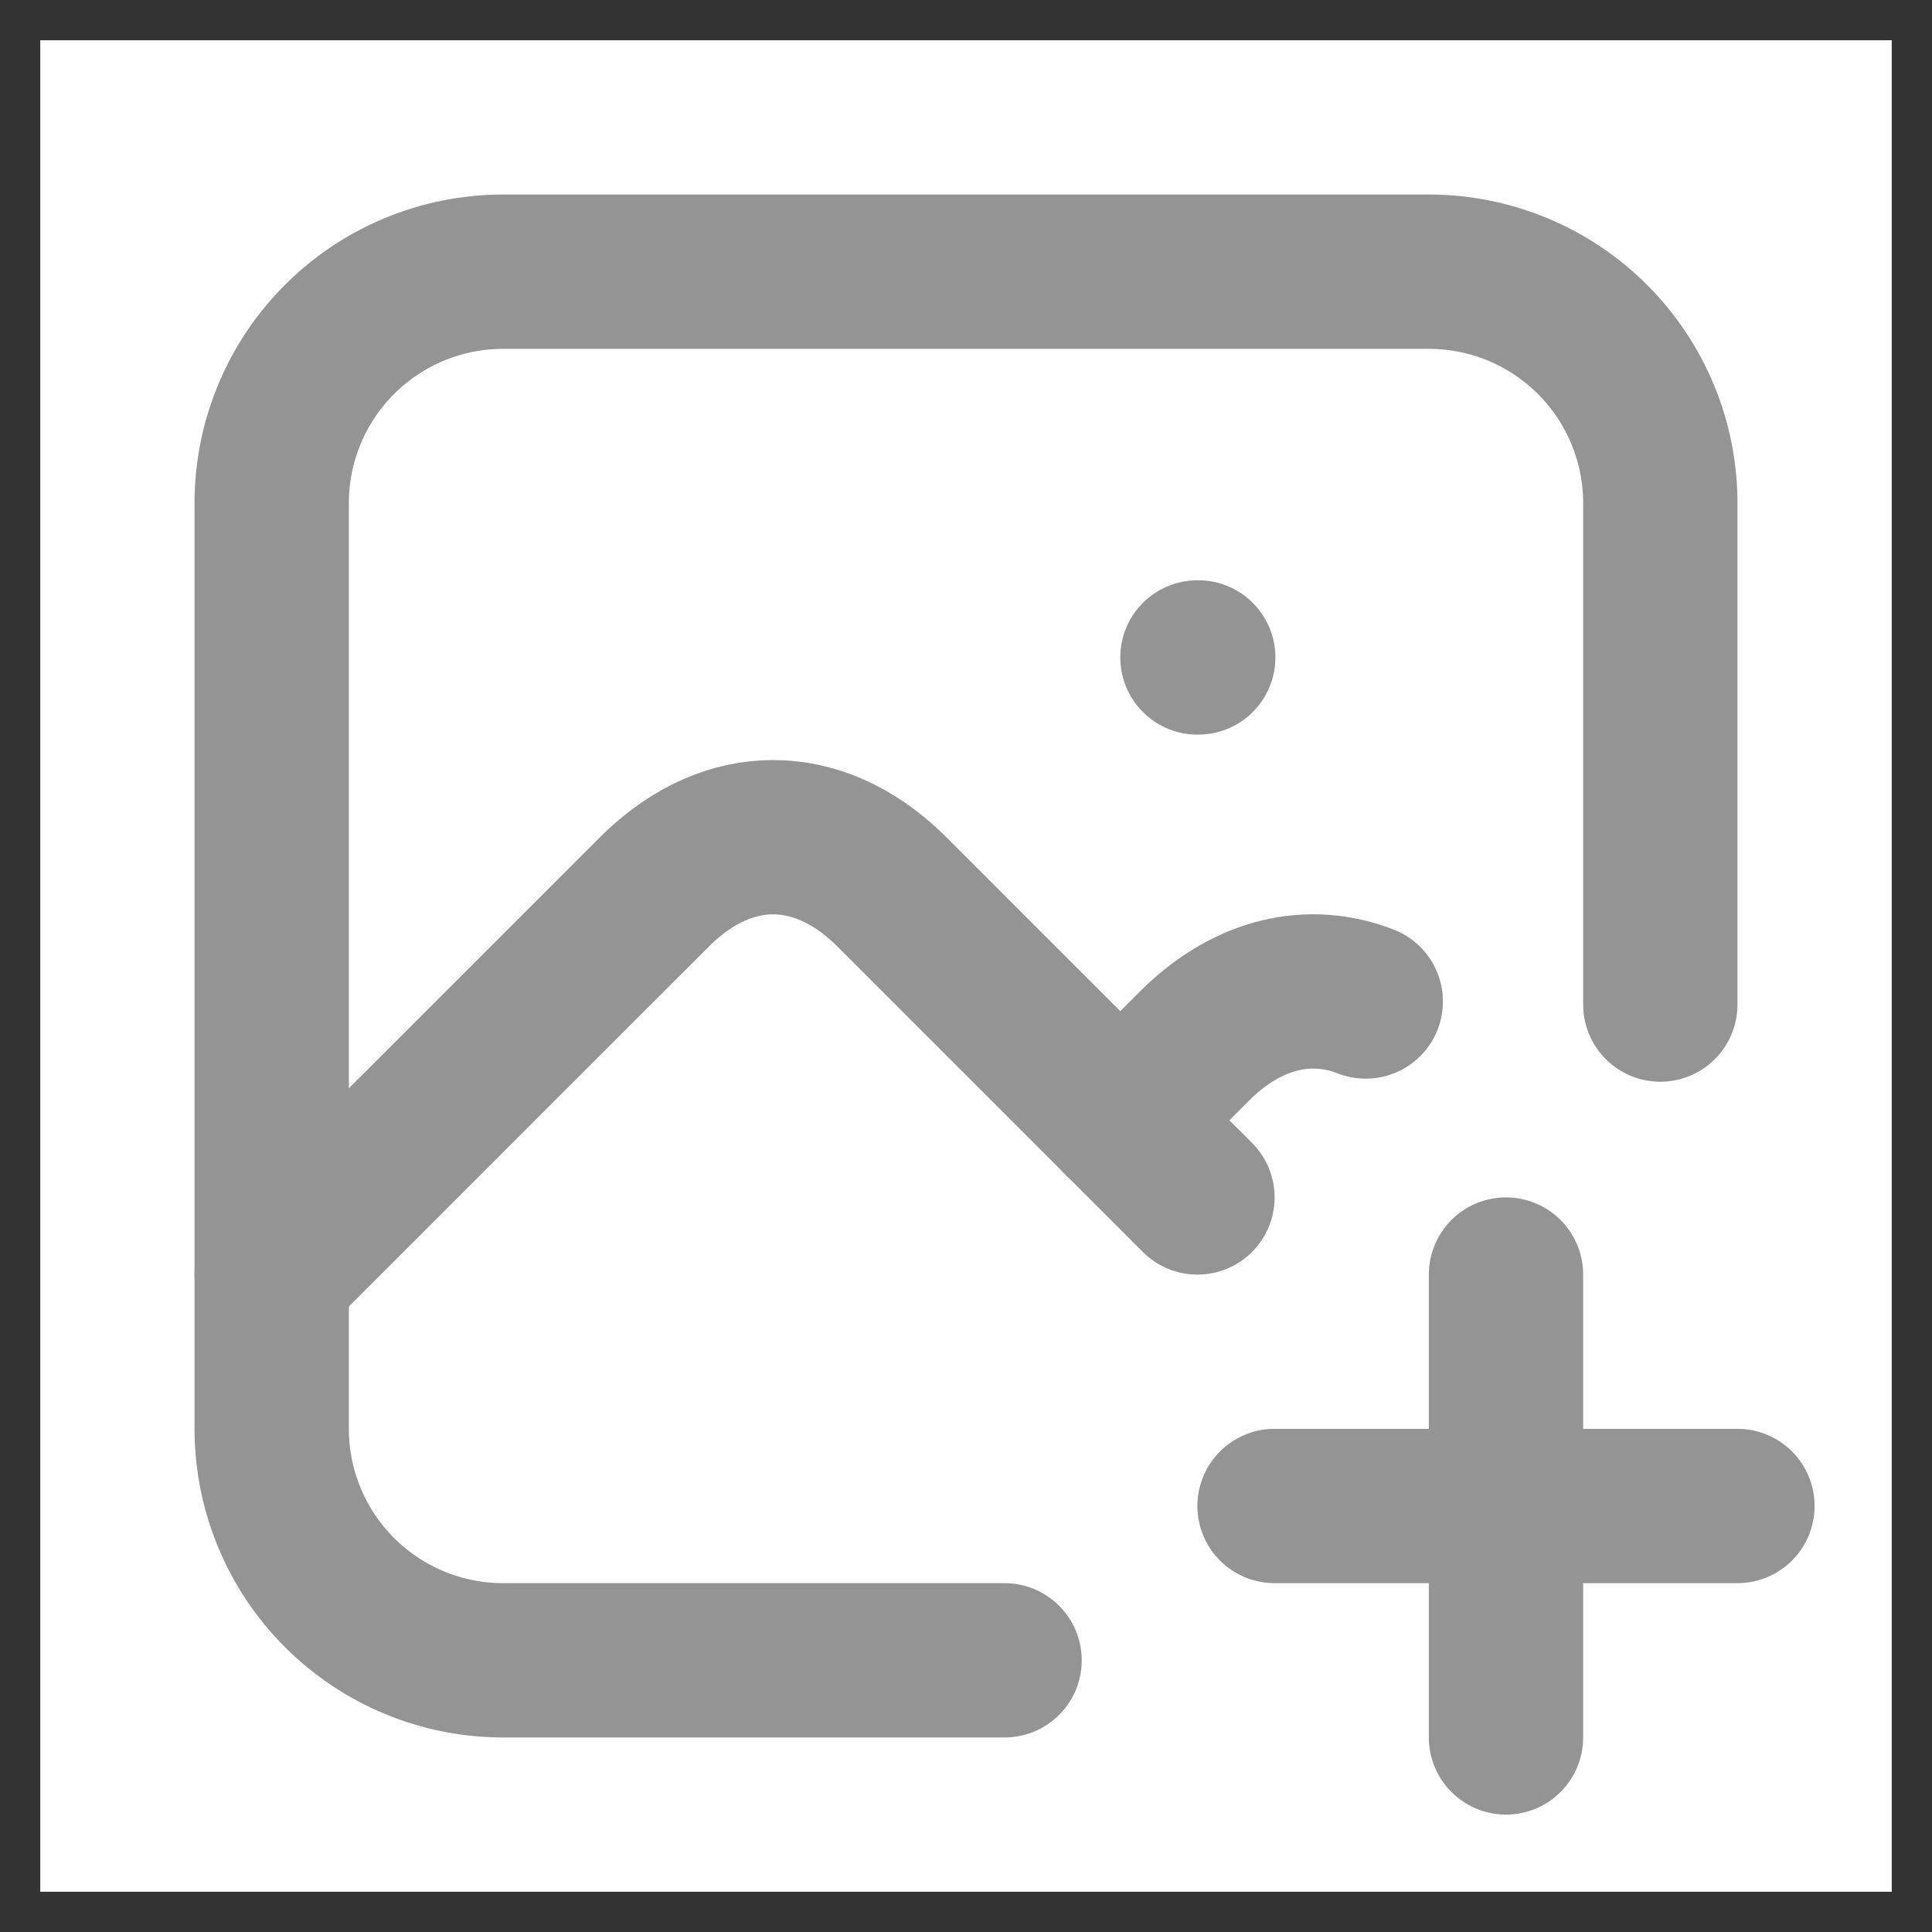 <svg width="24" height="24" viewBox="0 0 24 24" fill="none" xmlns="http://www.w3.org/2000/svg">
<rect x="0" y="0" width="24" height="24" fill="#333333" stroke="none"/>
<g id="tabler:photo-plus">
<rect width="23" height="23" transform="translate(0.5 0.5)" fill="white"/>
<g id="Group">
<path id="Vector" d="M14.875 8.167H14.885M12.479 20.625H6.25C5.487 20.625 4.756 20.322 4.217 19.783C3.678 19.244 3.375 18.512 3.375 17.75V6.25C3.375 5.487 3.678 4.756 4.217 4.217C4.756 3.678 5.487 3.375 6.25 3.375H17.75C18.512 3.375 19.244 3.678 19.783 4.217C20.322 4.756 20.625 5.487 20.625 6.25V12.479" stroke="#949494" stroke-width="1.917" stroke-linecap="round" stroke-linejoin="round"/>
<path id="Vector_2" d="M3.375 15.833L8.167 11.042C9.056 10.186 10.152 10.186 11.042 11.042L14.875 14.875" stroke="#949494" stroke-width="1.917" stroke-linecap="round" stroke-linejoin="round"/>
<path id="Vector_3" d="M13.917 13.917L14.875 12.958C15.517 12.341 16.265 12.169 16.966 12.441M15.833 18.708H21.583M18.708 15.833V21.583" stroke="#949494" stroke-width="1.917" stroke-linecap="round" stroke-linejoin="round"/>
</g>
</g>
</svg>
